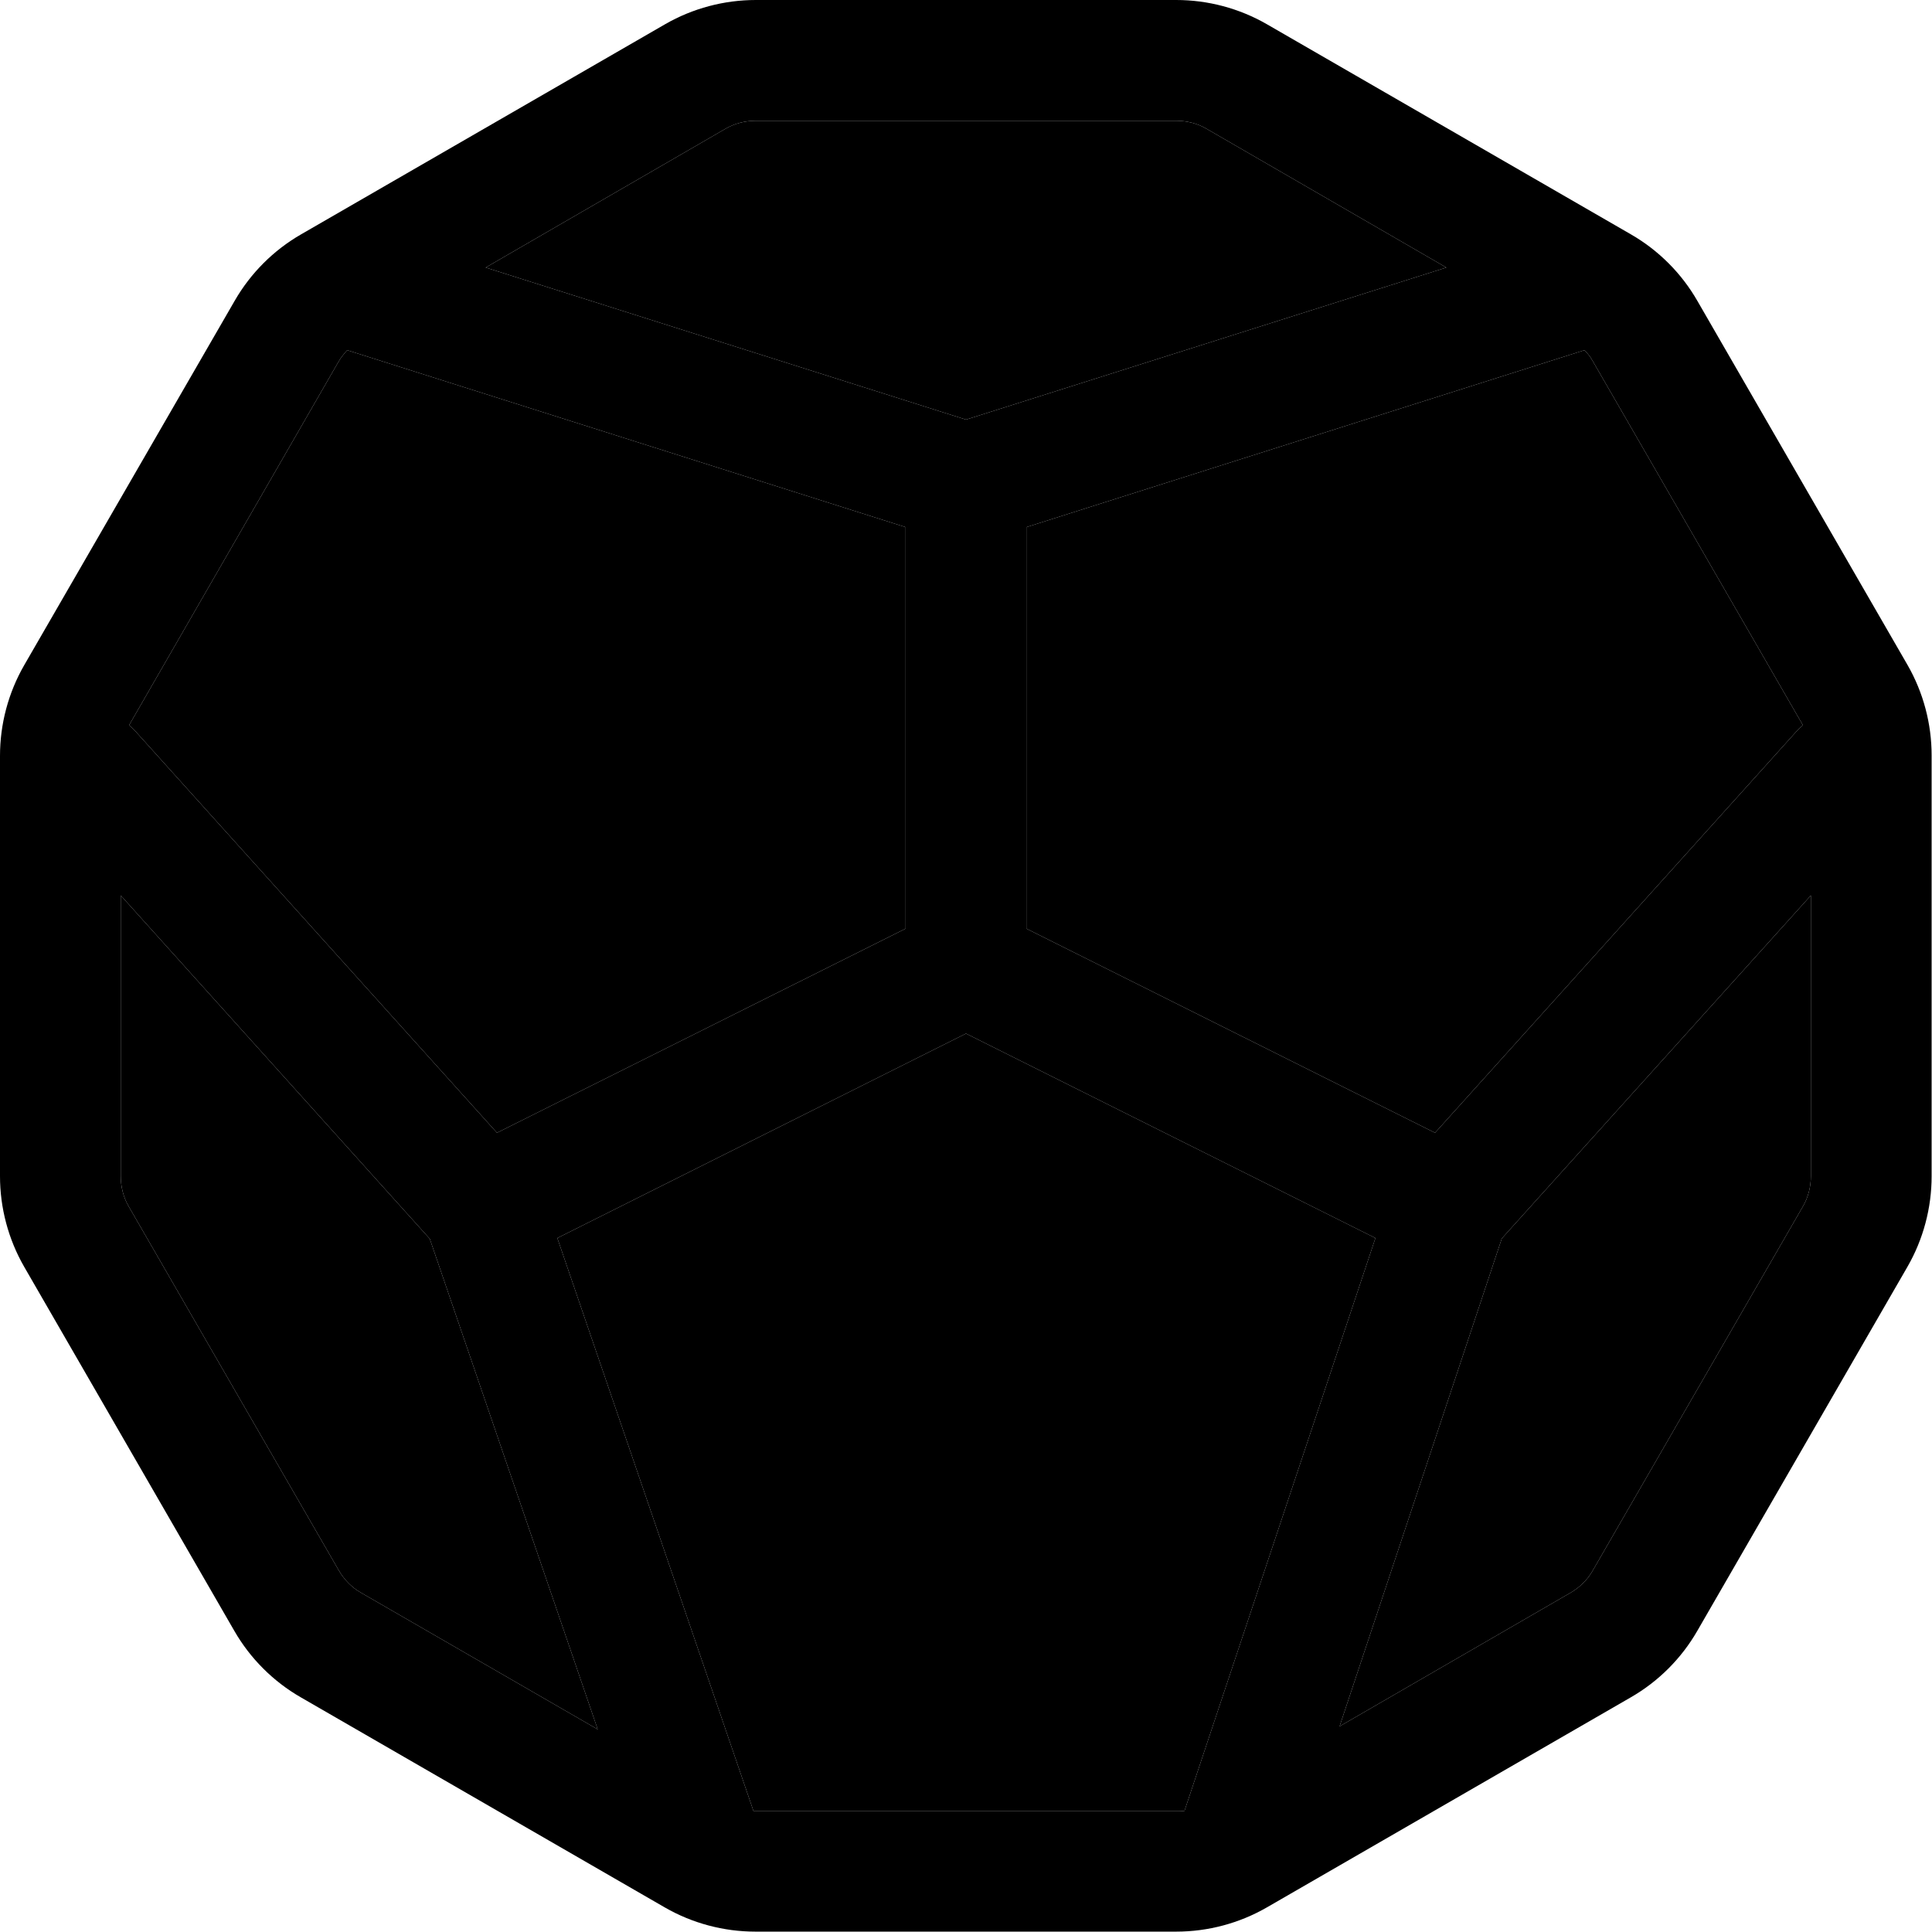 <svg xmlns="http://www.w3.org/2000/svg" width="24" height="24" viewBox="0 0 512 512"><path class="pr-icon-duotone-secondary" d="M32 237.3l0 74.4c0 2.8 .7 5.6 2.1 8l55.7 96.5c1.4 2.4 3.4 4.5 5.9 5.9l62.7 36.2-44.5-130L32 237.3zm2.2-45.1c.6 .5 1.2 1 1.7 1.6l95.8 106.4L240 246.1l0-106.4L92 92.8c-.8 .9-1.6 1.9-2.2 2.9L34.2 192.2zM128.7 70.9L256 111.2 383.3 70.9 319.7 34.1c-2.4-1.4-5.2-2.1-8-2.1L200.3 32c-2.8 0-5.6 .7-8 2.1L128.7 70.9zm19 257.2l52 151.9c.2 0 .4 0 .6 0l111.5 0c.7 0 1.4 0 2.1-.1l50.6-151.8L256 273.9 147.7 328.1zM272 139.7l0 106.4 108.3 54.1 95.8-106.4c.5-.6 1.1-1.1 1.7-1.6L422.1 95.7c-.6-1.1-1.3-2-2.2-2.9L272 139.7zm83 317.8l61.2-35.4c2.4-1.4 4.5-3.4 5.9-5.9l55.7-96.5c1.4-2.4 2.1-5.2 2.1-8l0-74.4-81.9 90.9L355 457.5z"/><path class="pr-icon-duotone-primary" d="M200.3 32c-2.8 0-5.6 .7-8 2.1L128.7 70.9 256 111.2 383.3 70.9 319.7 34.1c-2.4-1.4-5.2-2.1-8-2.1L200.3 32zM92 92.8c-.8 .9-1.6 1.9-2.2 2.9L34.2 192.2c.6 .5 1.2 1 1.7 1.6l95.8 106.4L240 246.1l0-106.4L92 92.8zM32 237.3l0 74.4c0 2.8 .7 5.6 2.1 8l55.7 96.5c1.4 2.4 3.4 4.5 5.9 5.9l62.7 36.2-44.5-130L32 237.3zM199.7 480c.2 0 .4 0 .6 0l111.5 0c.7 0 1.4 0 2.1-.1l50.6-151.8L256 273.9 147.7 328.1l52 151.9zM355 457.5l61.2-35.4c2.4-1.4 4.5-3.4 5.9-5.9l55.7-96.5c1.4-2.4 2.1-5.2 2.1-8l0-74.4-81.9 90.9L355 457.5zM477.8 192.2L422.1 95.7c-.6-1.1-1.3-2-2.2-2.9L272 139.7l0 106.4 108.3 54.1 95.8-106.4c.5-.6 1.1-1.1 1.7-1.6zM176.3 6.4c7.3-4.2 15.6-6.4 24-6.4L311.7 0c8.4 0 16.7 2.2 24 6.4l96.5 55.7c7.3 4.2 13.4 10.3 17.6 17.6l55.7 96.5c4.2 7.3 6.4 15.6 6.4 24l0 111.5c0 8.4-2.2 16.7-6.4 24l-55.7 96.5c-4.2 7.3-10.3 13.4-17.6 17.6l-96.5 55.7c-7.3 4.2-15.6 6.4-24 6.4l-111.5 0c-8.4 0-16.7-2.2-24-6.4L79.7 449.8c-7.3-4.2-13.4-10.3-17.6-17.6L6.4 335.7c-4.2-7.3-6.4-15.6-6.4-24L0 200.3c0-8.4 2.2-16.7 6.4-24L62.2 79.7c4.2-7.3 10.3-13.4 17.6-17.6L176.3 6.4z"/></svg>